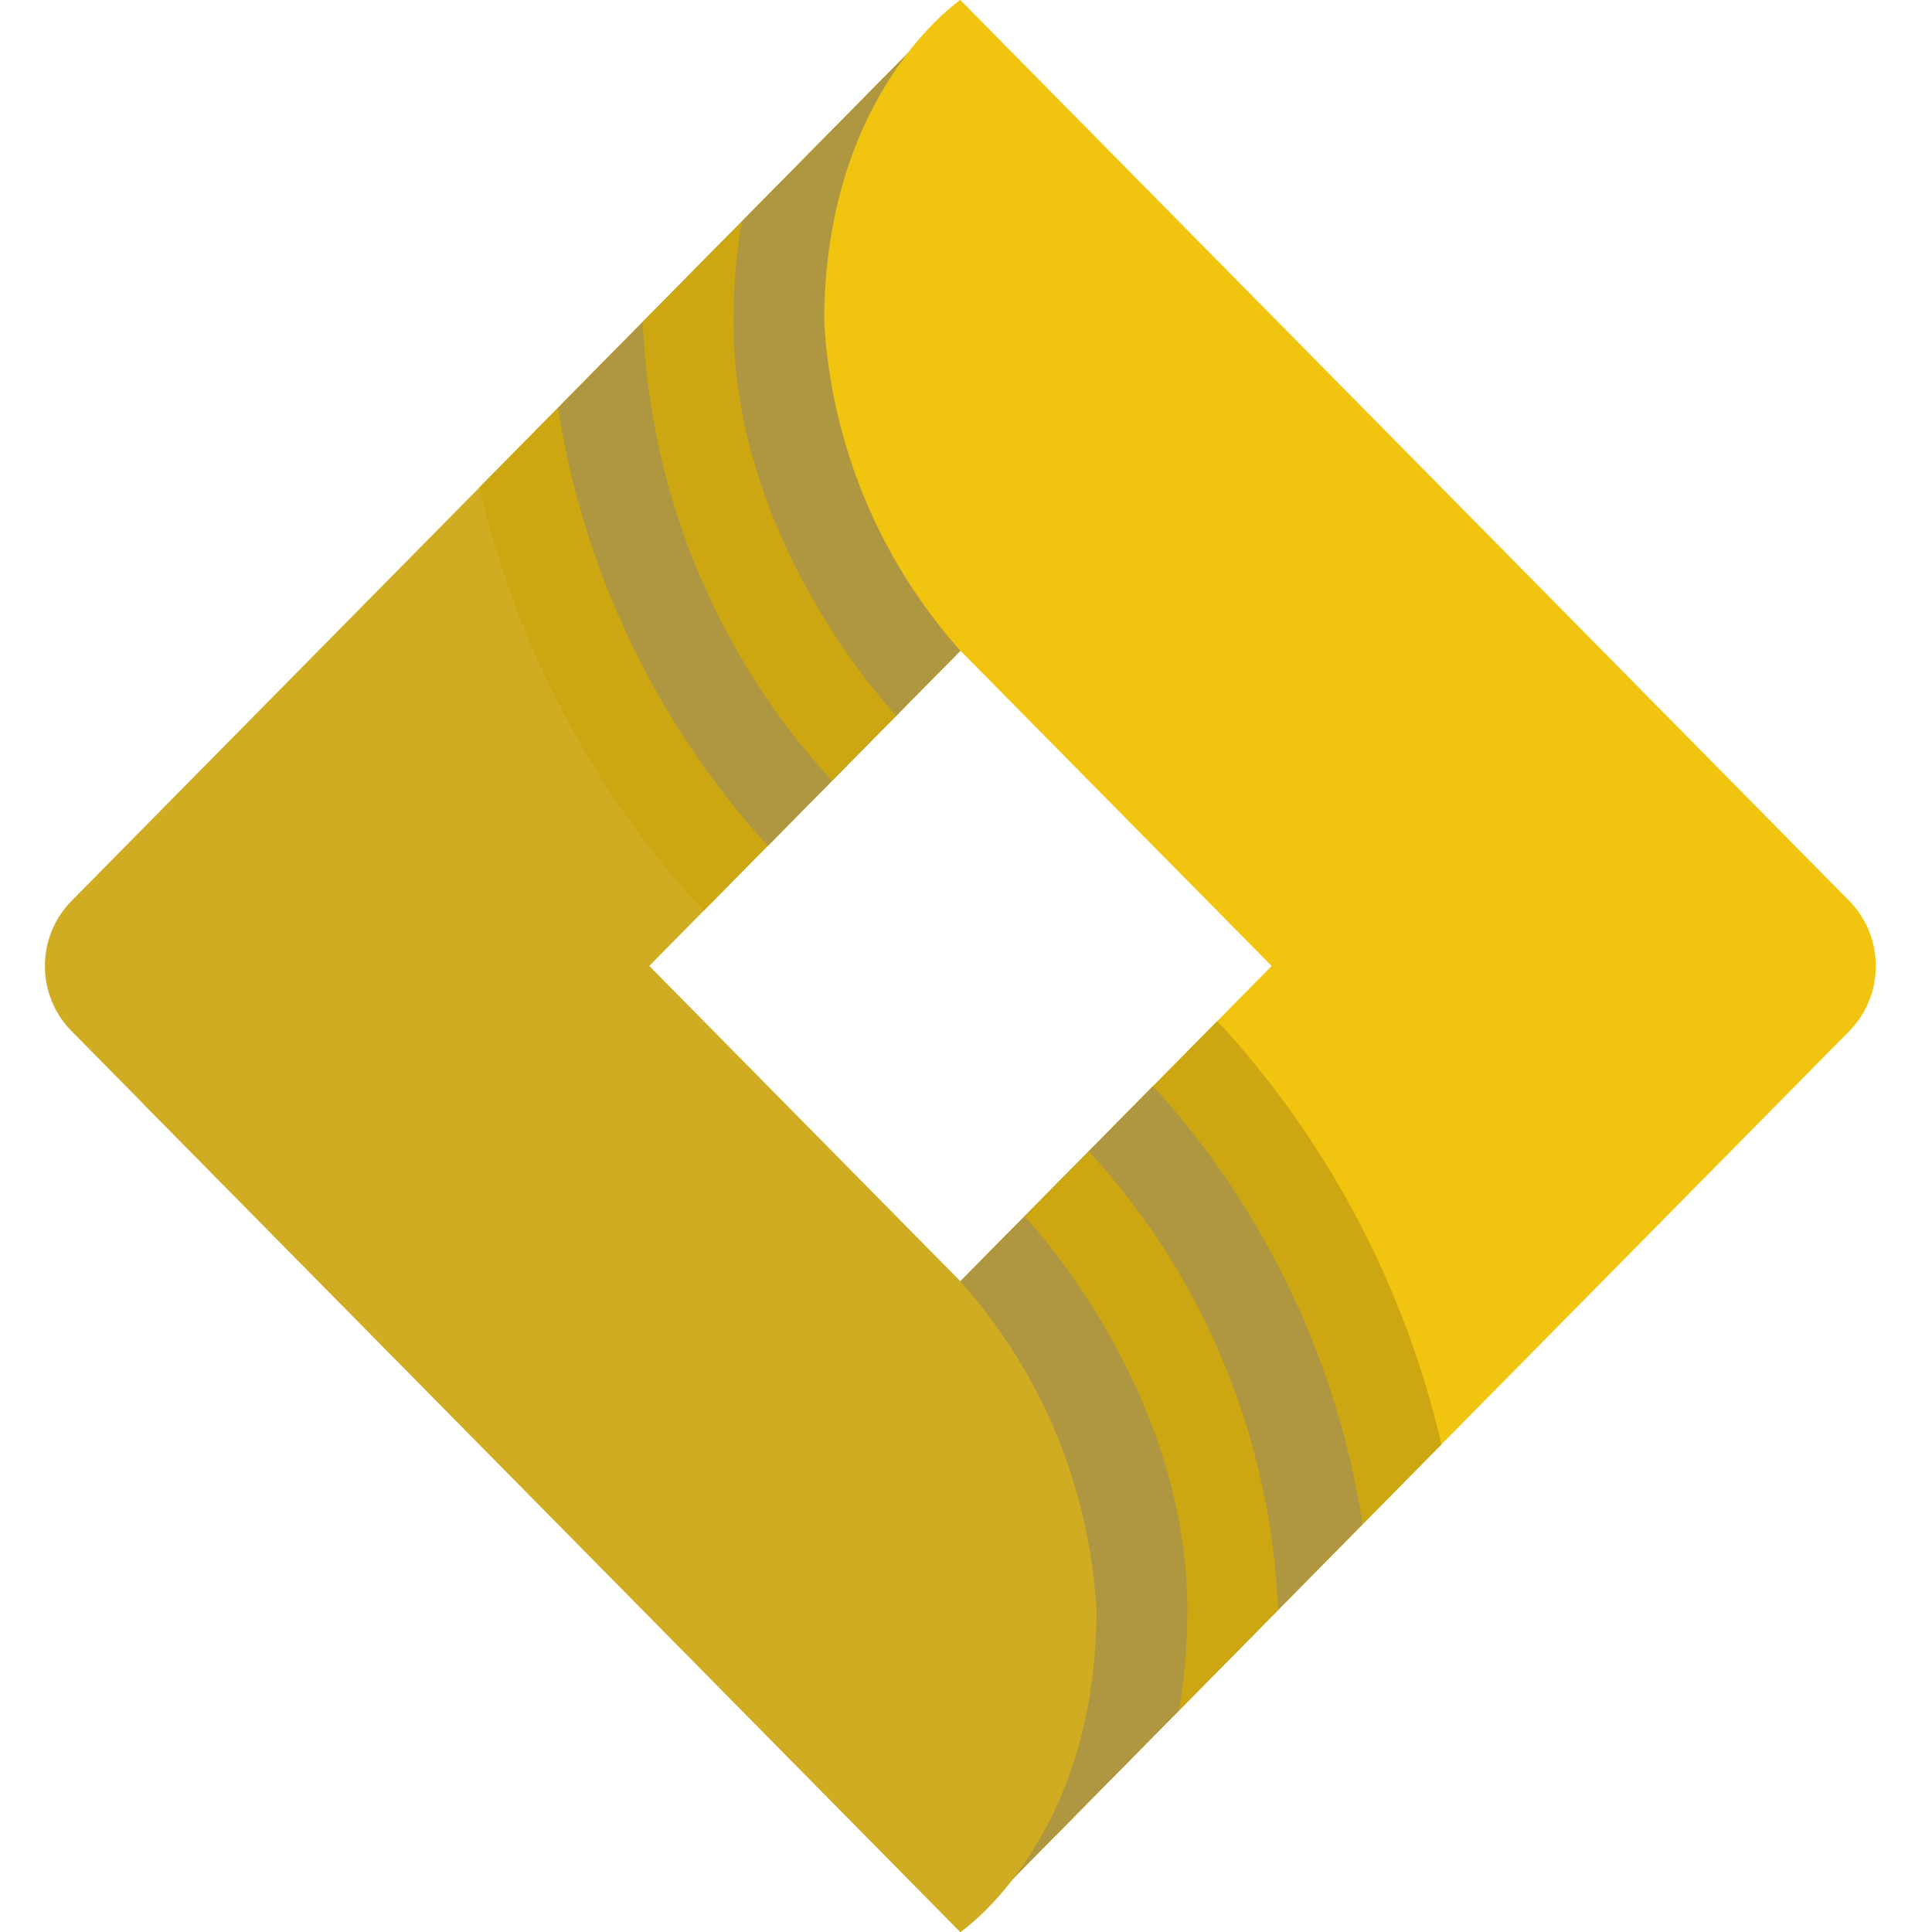 <?xml version="1.0" encoding="UTF-8"?>
<svg xmlns="http://www.w3.org/2000/svg" xmlns:xlink="http://www.w3.org/1999/xlink" viewBox="0 0 48 48" width="48px" height="48px">
<g id="surface710611">
<path style=" stroke:none;fill-rule:nonzero;fill:rgb(81.176%,67.451%,13.333%);fill-opacity:1;" d="M 23.859 31.836 L 16.129 24 L 23.859 16.164 L 23.859 0 L 1.777 22.383 C 0.895 23.277 0.895 24.723 1.777 25.617 L 23.859 48 C 23.859 48 27.242 45.715 27.242 40 C 27.07 36.969 25.875 34.086 23.859 31.836 Z M 23.859 31.836 "/>
<path style=" stroke:none;fill-rule:nonzero;fill:rgb(80.392%,65.49%,6.667%);fill-opacity:1;" d="M 17.336 22.477 L 17.484 22.625 L 23.859 16.164 L 23.859 0 L 11.906 12.113 C 12.805 15.984 14.676 19.555 17.336 22.477 Z M 17.336 22.477 "/>
<path style=" stroke:none;fill-rule:nonzero;fill:rgb(68.627%,58.824%,25.49%);fill-opacity:1;" d="M 18.969 20.898 L 19.082 21.012 L 23.863 16.164 L 23.863 0 L 13.863 10.133 C 14.492 14.148 16.266 17.891 18.969 20.898 Z M 18.969 20.898 "/>
<path style=" stroke:none;fill-rule:nonzero;fill:rgb(80.392%,65.49%,6.667%);fill-opacity:1;" d="M 23.859 16.164 L 23.859 0 L 15.969 8 C 16.141 12.246 17.809 16.289 20.672 19.395 Z M 23.859 16.164 "/>
<path style=" stroke:none;fill-rule:nonzero;fill:rgb(68.627%,58.824%,25.49%);fill-opacity:1;" d="M 18.223 8 C 18.223 13.426 22.066 17.566 22.266 17.777 L 23.859 16.164 L 23.859 0 L 18.426 5.512 C 18.289 6.332 18.223 7.168 18.223 8 Z M 18.223 8 "/>
<path style=" stroke:none;fill-rule:nonzero;fill:rgb(94.51%,76.863%,5.882%);fill-opacity:1;" d="M 23.859 16.164 L 31.594 24 L 23.859 31.836 L 23.859 48 L 45.945 25.617 C 46.824 24.723 46.824 23.277 45.945 22.383 L 23.859 0 C 23.859 0 20.477 2.285 20.477 8 C 20.652 11.031 21.848 13.914 23.859 16.164 Z M 23.859 16.164 "/>
<path style=" stroke:none;fill-rule:nonzero;fill:rgb(80.392%,65.49%,6.667%);fill-opacity:1;" d="M 30.387 25.523 L 30.238 25.375 L 23.859 31.836 L 23.859 48 L 35.812 35.887 C 34.914 32.016 33.043 28.445 30.387 25.523 Z M 30.387 25.523 "/>
<path style=" stroke:none;fill-rule:nonzero;fill:rgb(68.627%,58.824%,25.49%);fill-opacity:1;" d="M 28.754 27.102 L 28.641 26.988 L 23.859 31.836 L 23.859 48 L 33.855 37.867 C 33.23 33.852 31.453 30.109 28.754 27.102 Z M 28.754 27.102 "/>
<path style=" stroke:none;fill-rule:nonzero;fill:rgb(80.392%,65.49%,6.667%);fill-opacity:1;" d="M 23.859 31.836 L 23.859 48 L 31.754 40 C 31.582 35.754 29.91 31.711 27.051 28.605 Z M 23.859 31.836 "/>
<path style=" stroke:none;fill-rule:nonzero;fill:rgb(68.627%,58.824%,25.49%);fill-opacity:1;" d="M 29.5 40 C 29.5 34.574 25.656 30.434 25.457 30.223 L 23.859 31.836 L 23.859 48 L 29.297 42.488 C 29.434 41.668 29.5 40.832 29.5 40 Z M 29.5 40 "/>
<path style=" stroke:none;fill-rule:nonzero;fill:rgb(81.176%,67.451%,13.333%);fill-opacity:1;" d="M 23.859 31.836 L 16.129 24 L 3.566 24 L 3.566 27.43 L 23.859 48 C 23.859 48 27.242 45.715 27.242 40 C 27.07 36.969 25.875 34.086 23.859 31.836 Z M 23.859 31.836 "/>
</g>
</svg>
